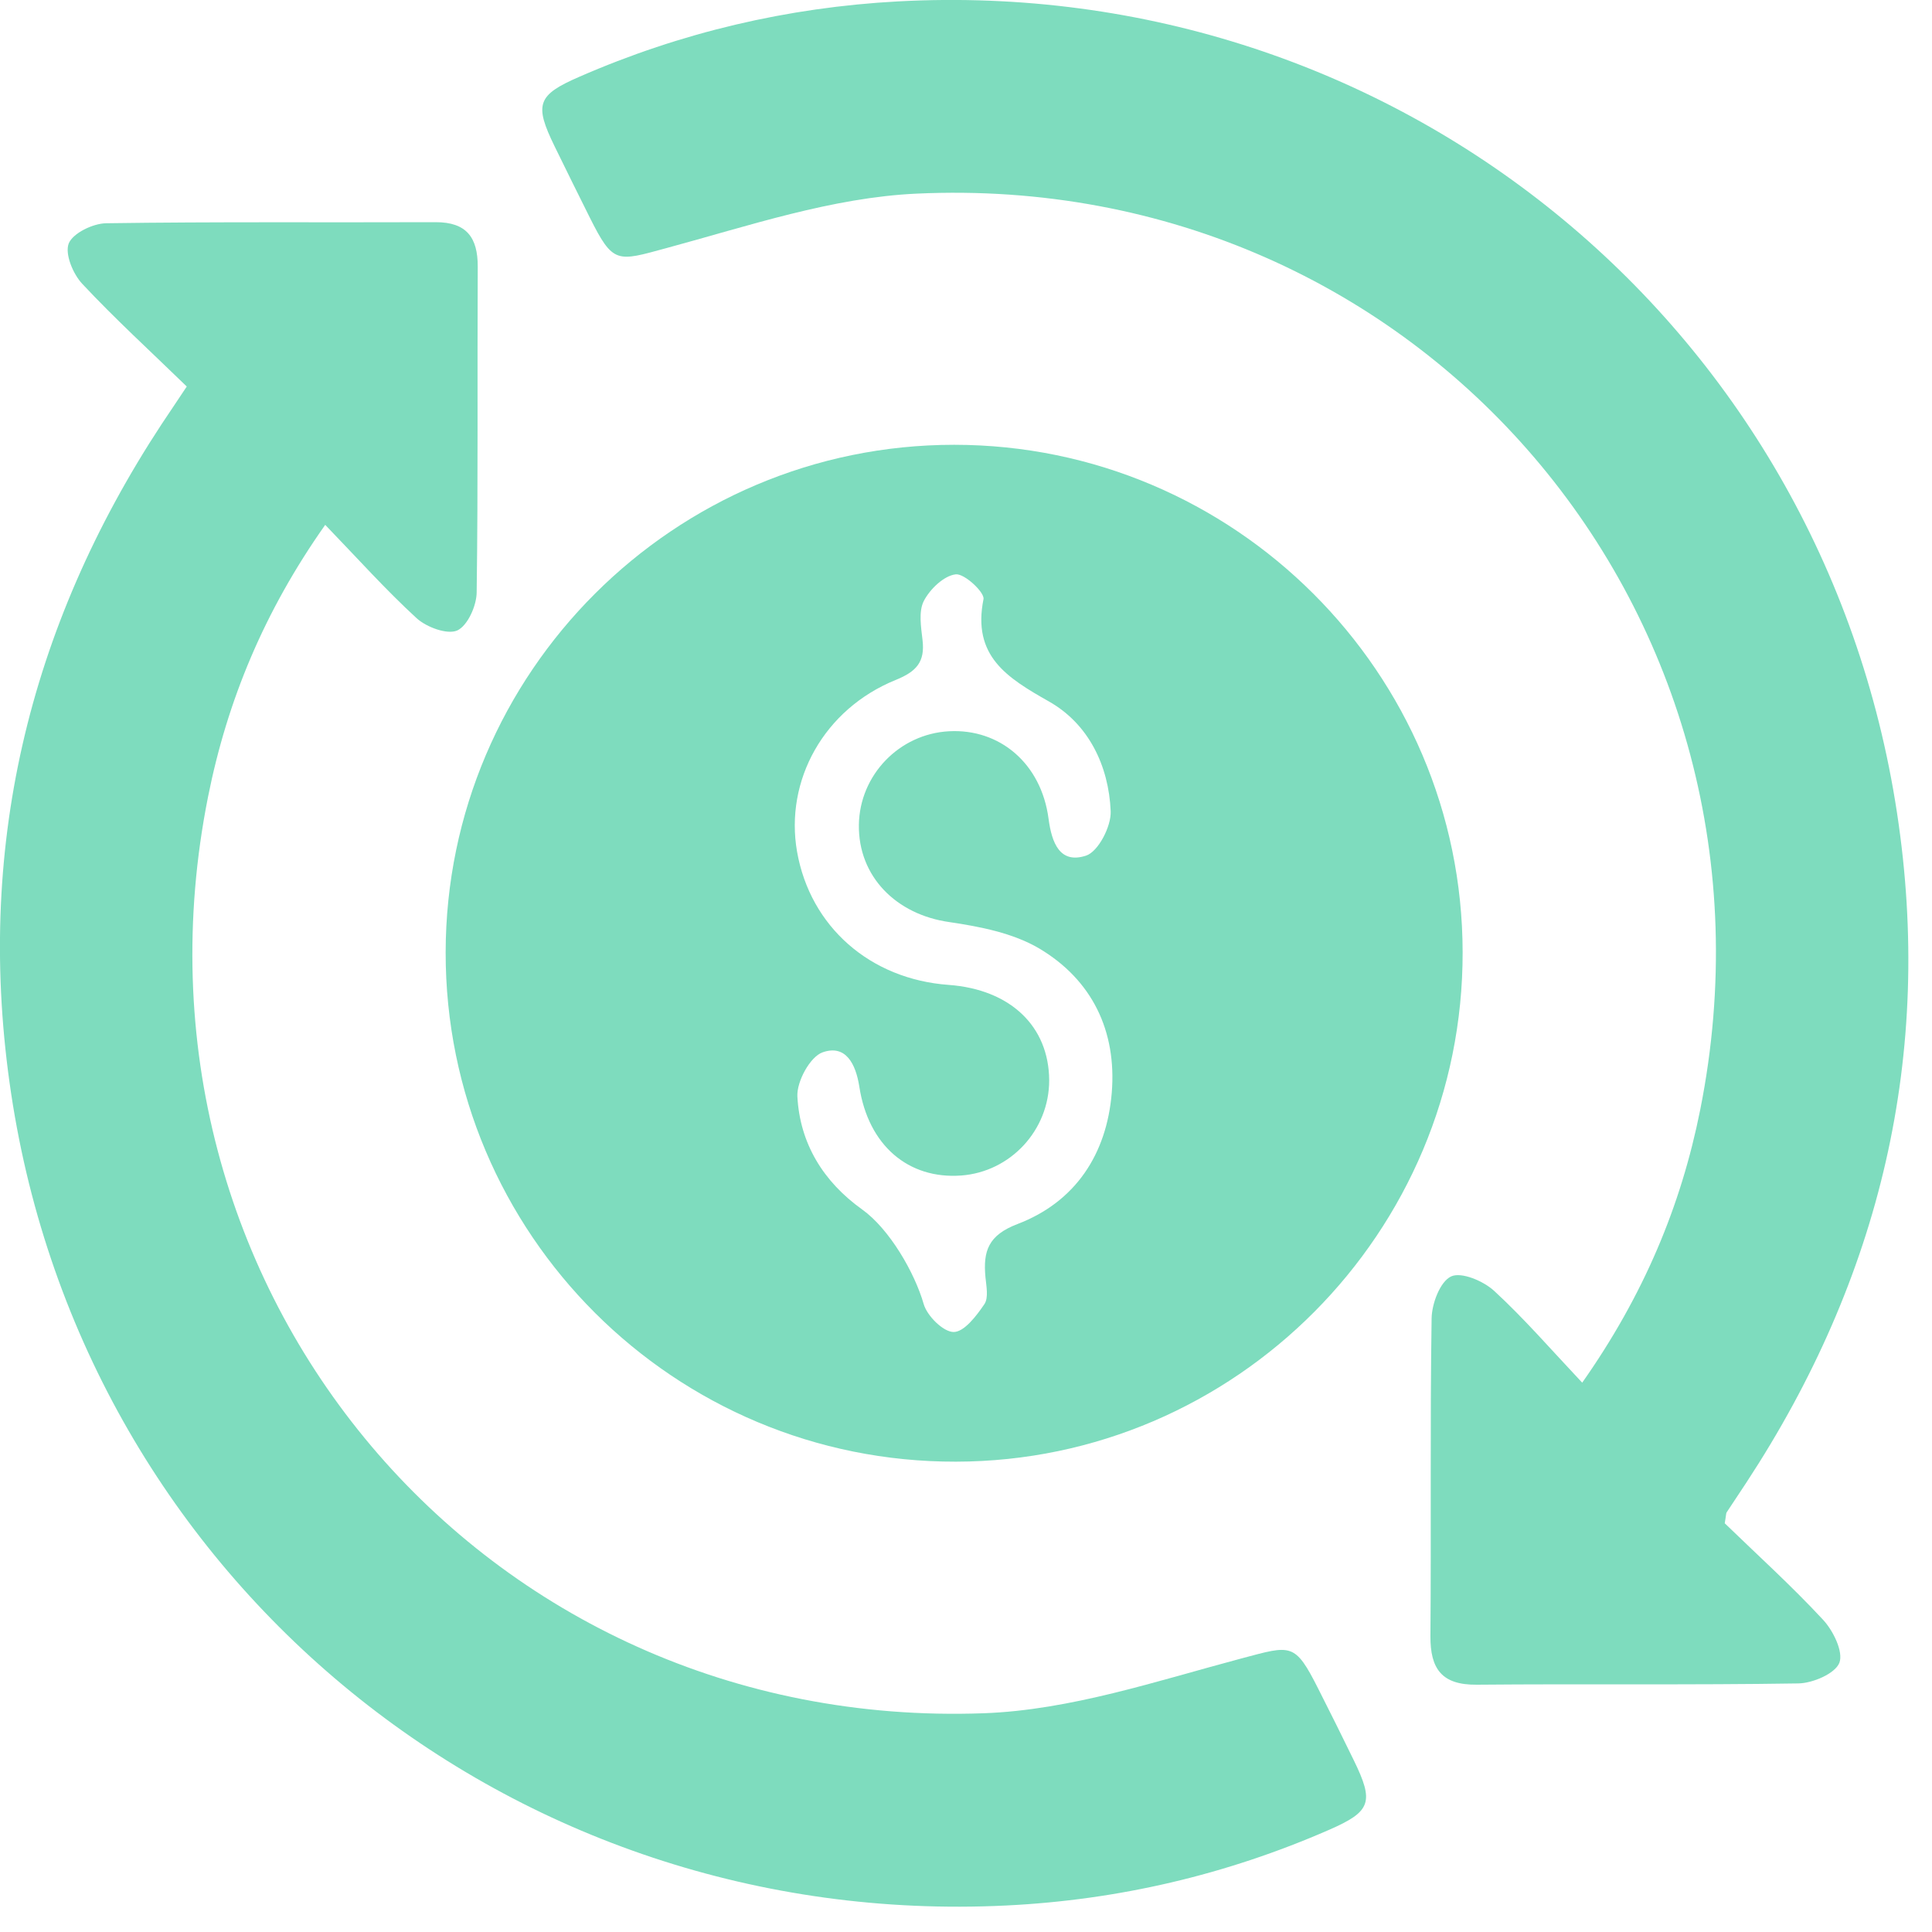 <svg width="18" height="18" viewBox="0 0 18 18" fill="none" xmlns="http://www.w3.org/2000/svg">
<path d="M13.627 8.872C13.631 11.482 11.512 13.613 8.908 13.618C6.281 13.625 4.149 11.497 4.152 8.872C4.156 6.265 6.281 4.144 8.89 4.144C11.499 4.145 13.624 6.266 13.627 8.872ZM8.002 7.684C8.009 7.221 8.378 6.838 8.841 6.813C9.315 6.787 9.701 7.114 9.769 7.627C9.799 7.855 9.875 8.051 10.118 7.972C10.232 7.935 10.354 7.699 10.348 7.558C10.33 7.134 10.142 6.744 9.772 6.535C9.38 6.313 9.057 6.112 9.163 5.582C9.175 5.519 8.984 5.341 8.904 5.351C8.793 5.364 8.664 5.489 8.607 5.599C8.557 5.697 8.581 5.841 8.595 5.963C8.619 6.166 8.54 6.256 8.345 6.335C7.677 6.606 7.31 7.271 7.426 7.935C7.549 8.633 8.106 9.123 8.838 9.176C9.412 9.218 9.772 9.56 9.775 10.064C9.776 10.528 9.416 10.918 8.955 10.952C8.463 10.988 8.09 10.672 8.006 10.123C7.972 9.907 7.877 9.73 7.665 9.804C7.548 9.844 7.422 10.076 7.429 10.215C7.452 10.653 7.67 11.009 8.032 11.268C8.287 11.45 8.522 11.857 8.606 12.15C8.638 12.261 8.789 12.41 8.885 12.41C8.983 12.41 9.098 12.259 9.171 12.151C9.212 12.091 9.189 11.982 9.181 11.897C9.159 11.656 9.207 11.508 9.48 11.404C10.02 11.198 10.311 10.753 10.358 10.181C10.405 9.606 10.175 9.129 9.681 8.836C9.438 8.693 9.131 8.633 8.846 8.591C8.348 8.521 7.995 8.165 8.002 7.684Z" fill="#7EDCBE"/>
<path d="M16.069 14.192C16.371 14.485 16.692 14.775 16.985 15.091C17.08 15.193 17.176 15.39 17.137 15.492C17.098 15.592 16.89 15.682 16.755 15.684C15.756 15.7 14.756 15.687 13.758 15.696C13.434 15.699 13.325 15.55 13.327 15.243C13.335 14.257 13.323 13.269 13.338 12.283C13.34 12.146 13.417 11.94 13.52 11.892C13.616 11.848 13.822 11.935 13.922 12.028C14.201 12.285 14.451 12.574 14.741 12.882C15.313 12.069 15.662 11.236 15.841 10.337C16.759 5.732 13.232 1.587 8.54 1.804C7.755 1.84 6.976 2.104 6.207 2.312C5.747 2.437 5.713 2.463 5.494 2.025C5.384 1.805 5.275 1.584 5.167 1.363C4.976 0.972 5.005 0.886 5.396 0.716C6.344 0.302 7.337 0.069 8.366 0.013C12.981 -0.235 16.978 2.998 17.674 7.573C18.017 9.824 17.519 11.909 16.271 13.812C16.21 13.905 16.148 13.997 16.087 14.09C16.081 14.097 16.083 14.111 16.069 14.192Z" fill="#7EDCBE"/>
<path d="M1.74 3.601C1.398 3.269 1.07 2.969 0.767 2.645C0.68 2.553 0.603 2.366 0.64 2.269C0.678 2.173 0.865 2.082 0.988 2.08C2.012 2.065 3.036 2.074 4.06 2.07C4.346 2.07 4.452 2.212 4.451 2.485C4.446 3.497 4.455 4.508 4.441 5.519C4.44 5.645 4.356 5.83 4.26 5.874C4.167 5.915 3.975 5.844 3.883 5.761C3.594 5.496 3.331 5.202 3.03 4.89C2.463 5.693 2.117 6.527 1.938 7.425C1.027 12.003 4.499 16.131 9.164 15.962C9.972 15.933 10.778 15.661 11.571 15.45C12.032 15.328 12.063 15.299 12.284 15.738C12.395 15.957 12.505 16.178 12.613 16.4C12.804 16.791 12.774 16.877 12.383 17.048C11.425 17.467 10.418 17.702 9.376 17.753C4.774 17.98 0.79 14.742 0.104 10.19C-0.235 7.941 0.256 5.854 1.507 3.95C1.574 3.849 1.643 3.748 1.74 3.601Z" fill="#7EDCBE"/>
</svg>
